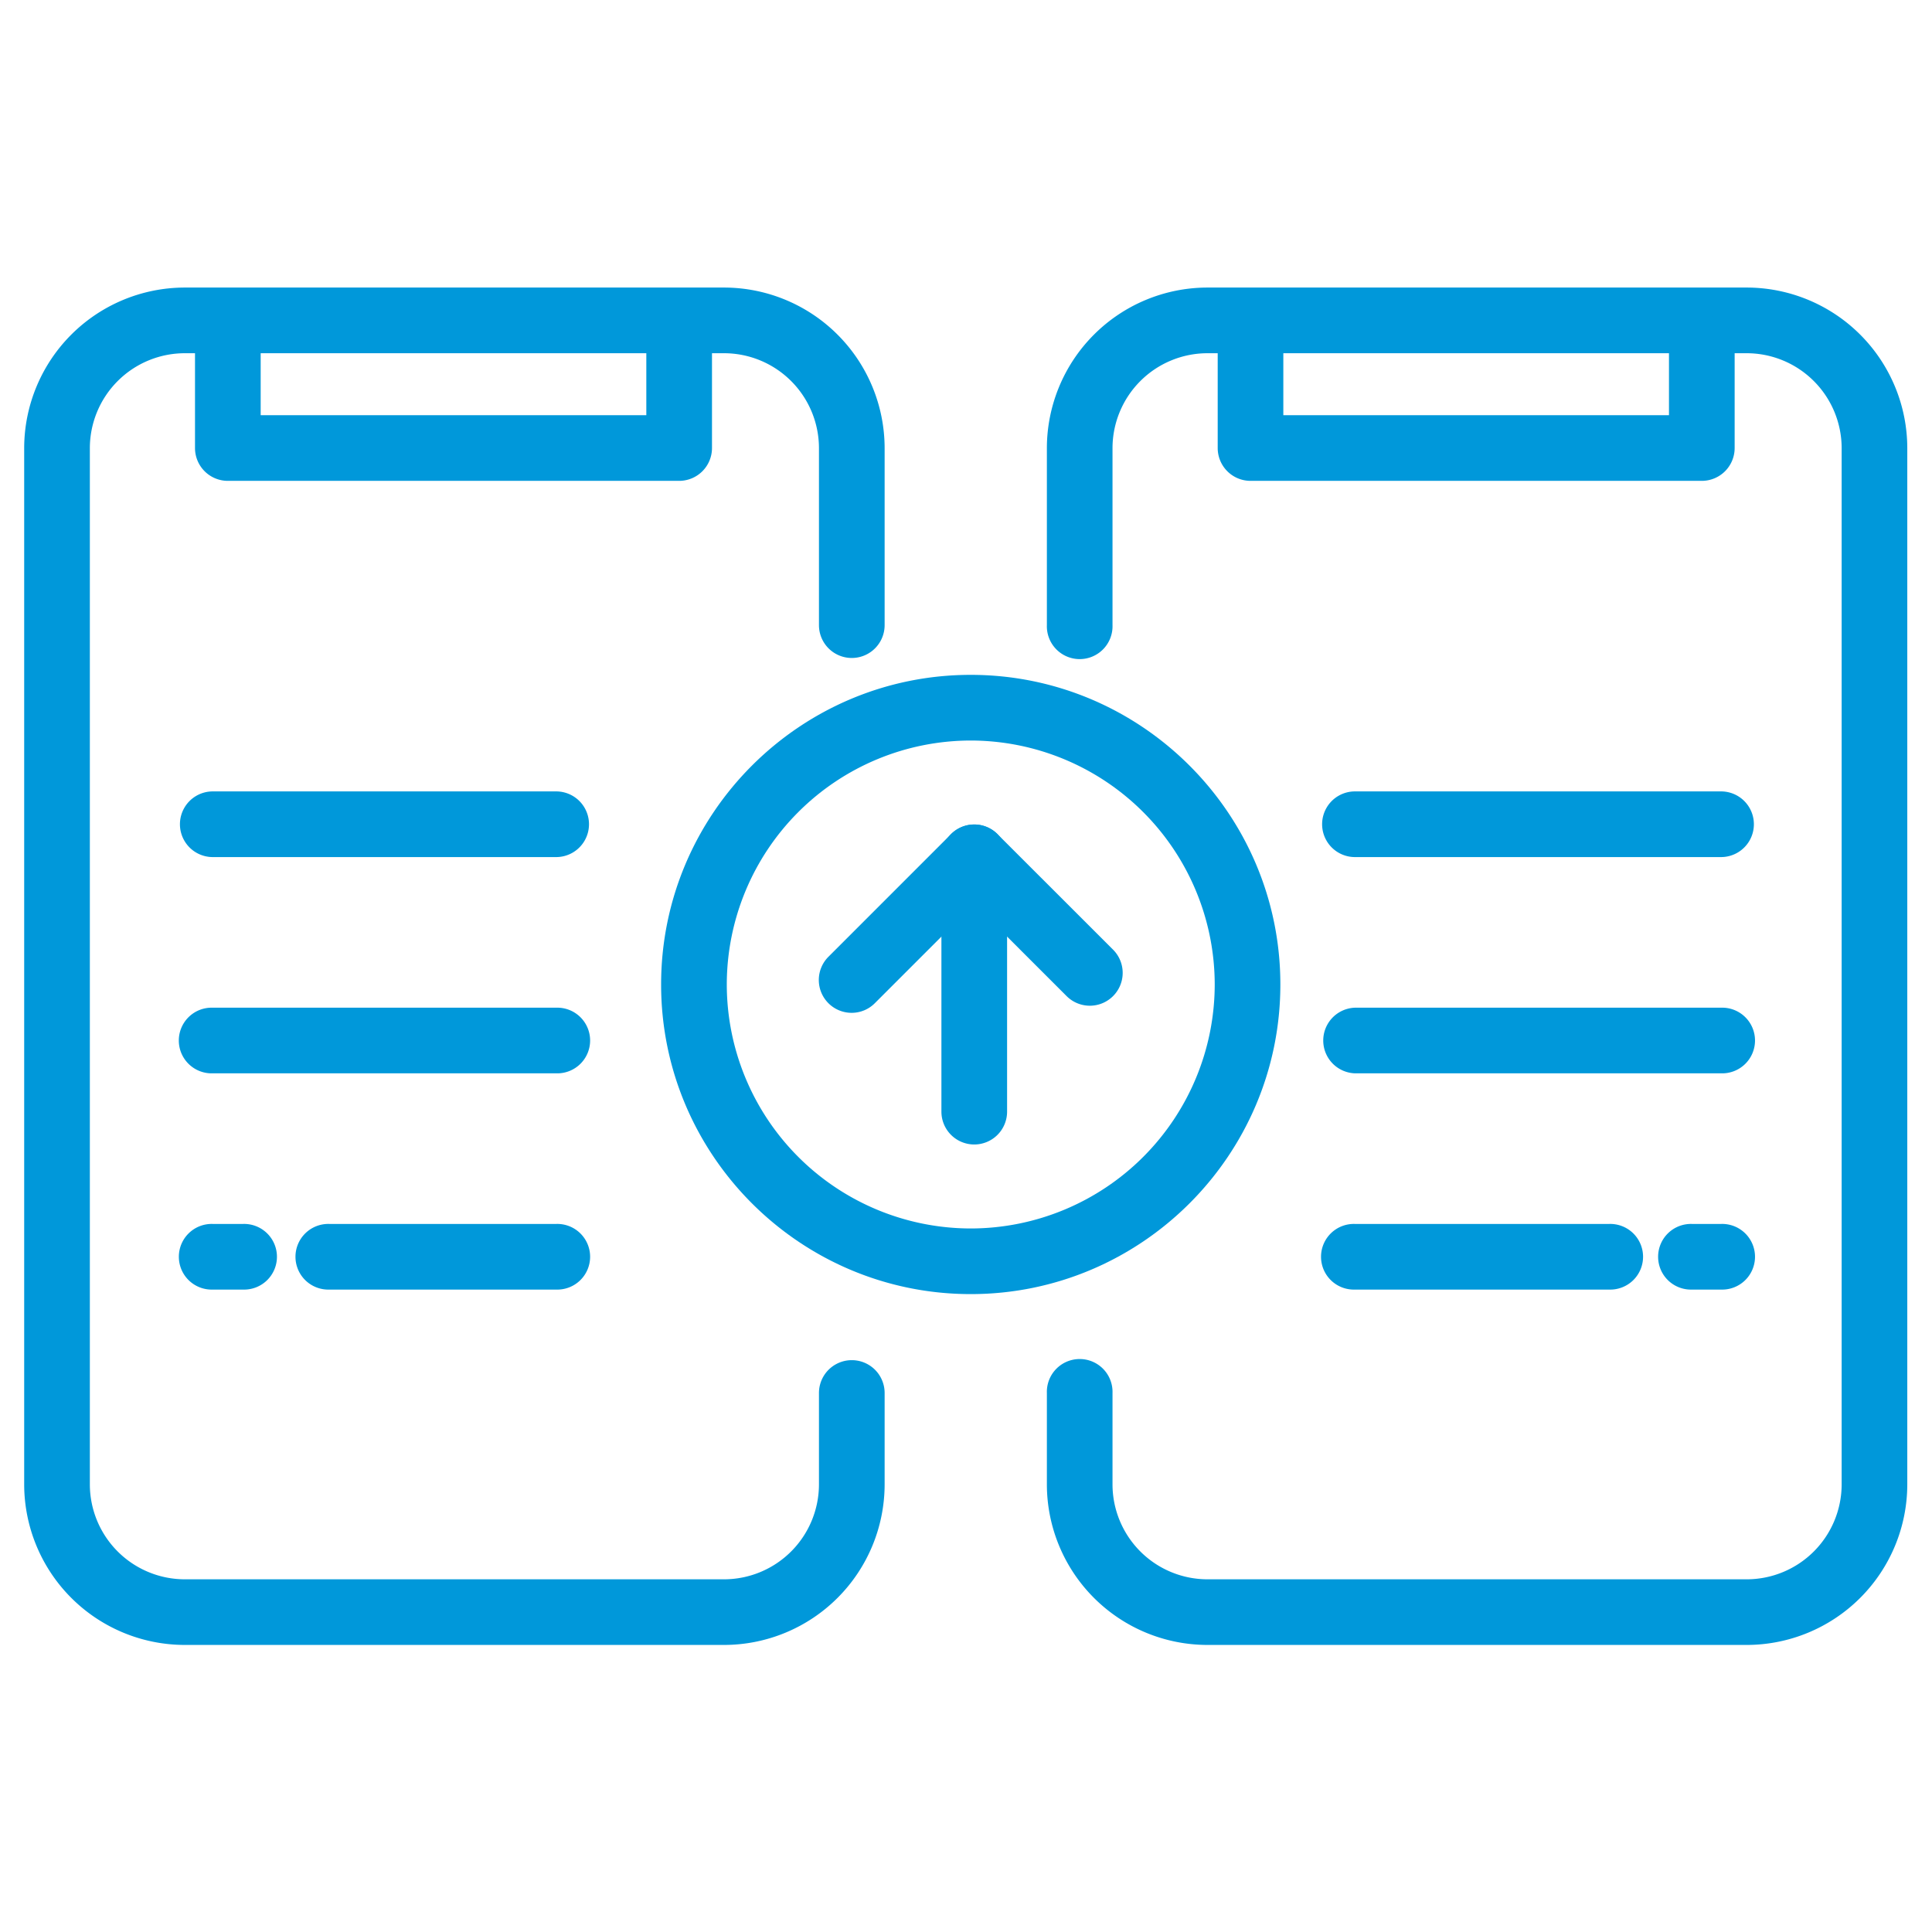 <svg xmlns="http://www.w3.org/2000/svg" xml:space="preserve" width="66.667" height="66.667"><defs><clipPath clipPathUnits="userSpaceOnUse" id="a"><path d="M0 50h50V0H0Z"/></clipPath></defs><g clip-path="url(#a)" transform="matrix(1.333 0 0 -1.333 0 66.667)"><path d="M0 0h-13.961a4.161 4.161 0 0 0-4.157 4.156v26.825a4.162 4.162 0 0 0 4.157 4.157H0a4.161 4.161 0 0 0 4.156-4.157v-4.582a.85.85 0 0 0-1.7 0v4.582A2.459 2.459 0 0 1 0 33.438h-13.961a2.46 2.46 0 0 1-2.457-2.457V4.156a2.46 2.46 0 0 1 2.457-2.457H0a2.46 2.46 0 0 1 2.456 2.457v2.366a.85.85 0 1 0 1.7 0V4.156A4.16 4.16 0 0 0 0 0" style="fill:#0098da;fill-opacity:1;fill-rule:nonzero;stroke:none" transform="translate(18.744 7.431)"/><path d="M0 0h-13.961a4.16 4.16 0 0 0-4.156 4.156v2.366a.85.85 0 1 0 1.699 0V4.156a2.46 2.46 0 0 1 2.457-2.457H0a2.46 2.46 0 0 1 2.457 2.457v26.825A2.46 2.46 0 0 1 0 33.438h-13.961a2.46 2.46 0 0 1-2.457-2.457v-4.582a.85.85 0 1 0-1.699 0v4.582a4.161 4.161 0 0 0 4.156 4.157H0a4.161 4.161 0 0 0 4.156-4.157V4.156A4.16 4.16 0 0 0 0 0" style="fill:#0098da;fill-opacity:1;fill-rule:nonzero;stroke:none" transform="translate(45.217 7.431)"/><path d="M0 0a6.322 6.322 0 0 1-6.315-6.315A6.322 6.322 0 0 1 0-12.631a6.323 6.323 0 0 1 6.316 6.316A6.323 6.323 0 0 1 0 0m0-14.33c-4.419 0-8.015 3.595-8.015 8.015S-4.419 1.7 0 1.7c4.419 0 8.015-3.595 8.015-8.015S4.419-14.33 0-14.33" style="fill:#0098da;fill-opacity:1;fill-rule:nonzero;stroke:none" transform="translate(25.129 30.843)"/><path d="M0 0a.85.85 0 0 0-.601 1.45l3.175 3.176a.85.85 0 0 0 1.202 0l2.992-2.99A.85.85 0 0 0 5.566.433l-2.391 2.39L.601.249A.846.846 0 0 0 0 0" style="fill:#0098da;fill-opacity:1;fill-rule:nonzero;stroke:none" transform="translate(22.045 23.794)"/><path d="M0 0a.85.85 0 0 0-.85.85v6.584a.85.85 0 0 0 1.7 0V.85A.85.85 0 0 0 0 0" style="fill:#0098da;fill-opacity:1;fill-rule:nonzero;stroke:none" transform="translate(25.22 20.386)"/><path d="M0 0h-8.889a.85.85 0 1 0 0 1.699H0A.85.85 0 1 0 0 0" style="fill:#0098da;fill-opacity:1;fill-rule:nonzero;stroke:none" transform="translate(14.397 22.228)"/><path d="M0 0h-5.869a.85.85 0 1 0 0 1.699H0A.85.85 0 1 0 0 0" style="fill:#0098da;fill-opacity:1;fill-rule:nonzero;stroke:none" transform="translate(14.397 16.63)"/><path d="M0 0h-.781a.85.85 0 1 0 0 1.699H0A.85.85 0 1 0 0 0" style="fill:#0098da;fill-opacity:1;fill-rule:nonzero;stroke:none" transform="translate(6.29 16.63)"/><path d="M0 0h-8.889a.85.85 0 0 0 0 1.7H0A.85.85 0 0 0 0 0" style="fill:#0098da;fill-opacity:1;fill-rule:nonzero;stroke:none" transform="translate(14.397 27.826)"/><path d="M0 0h-9.477a.85.85 0 0 0 0 1.699H0A.85.85 0 1 0 0 0" style="fill:#0098da;fill-opacity:1;fill-rule:nonzero;stroke:none" transform="translate(44.552 22.228)"/><path d="M0 0h-6.578a.85.85 0 1 0 0 1.699H0A.85.85 0 1 0 0 0" style="fill:#0098da;fill-opacity:1;fill-rule:nonzero;stroke:none" transform="translate(41.654 16.63)"/><path d="M0 0h-.75a.85.85 0 1 0 0 1.699H0A.85.85 0 1 0 0 0" style="fill:#0098da;fill-opacity:1;fill-rule:nonzero;stroke:none" transform="translate(44.552 16.63)"/><path d="M0 0h-9.477a.85.85 0 0 0 0 1.7H0A.85.85 0 1 0 0 0" style="fill:#0098da;fill-opacity:1;fill-rule:nonzero;stroke:none" transform="translate(44.552 27.826)"/><path d="M0 0h-11.683a.85.85 0 0 0-.85.85v2.598a.85.85 0 0 0 1.7 0V1.7H-.85v1.748a.85.85 0 0 0 1.7 0V.85A.85.85 0 0 0 0 0" style="fill:#0098da;fill-opacity:1;fill-rule:nonzero;stroke:none" transform="translate(17.581 37.565)"/><path d="M0 0h-11.683a.85.85 0 0 0-.849.85v2.598a.85.85 0 1 0 1.699 0V1.7H-.85v1.748a.85.85 0 1 0 1.7 0V.85A.85.85 0 0 0 0 0" style="fill:#0098da;fill-opacity:1;fill-rule:nonzero;stroke:none" transform="translate(44.054 37.565)"/></g></svg>